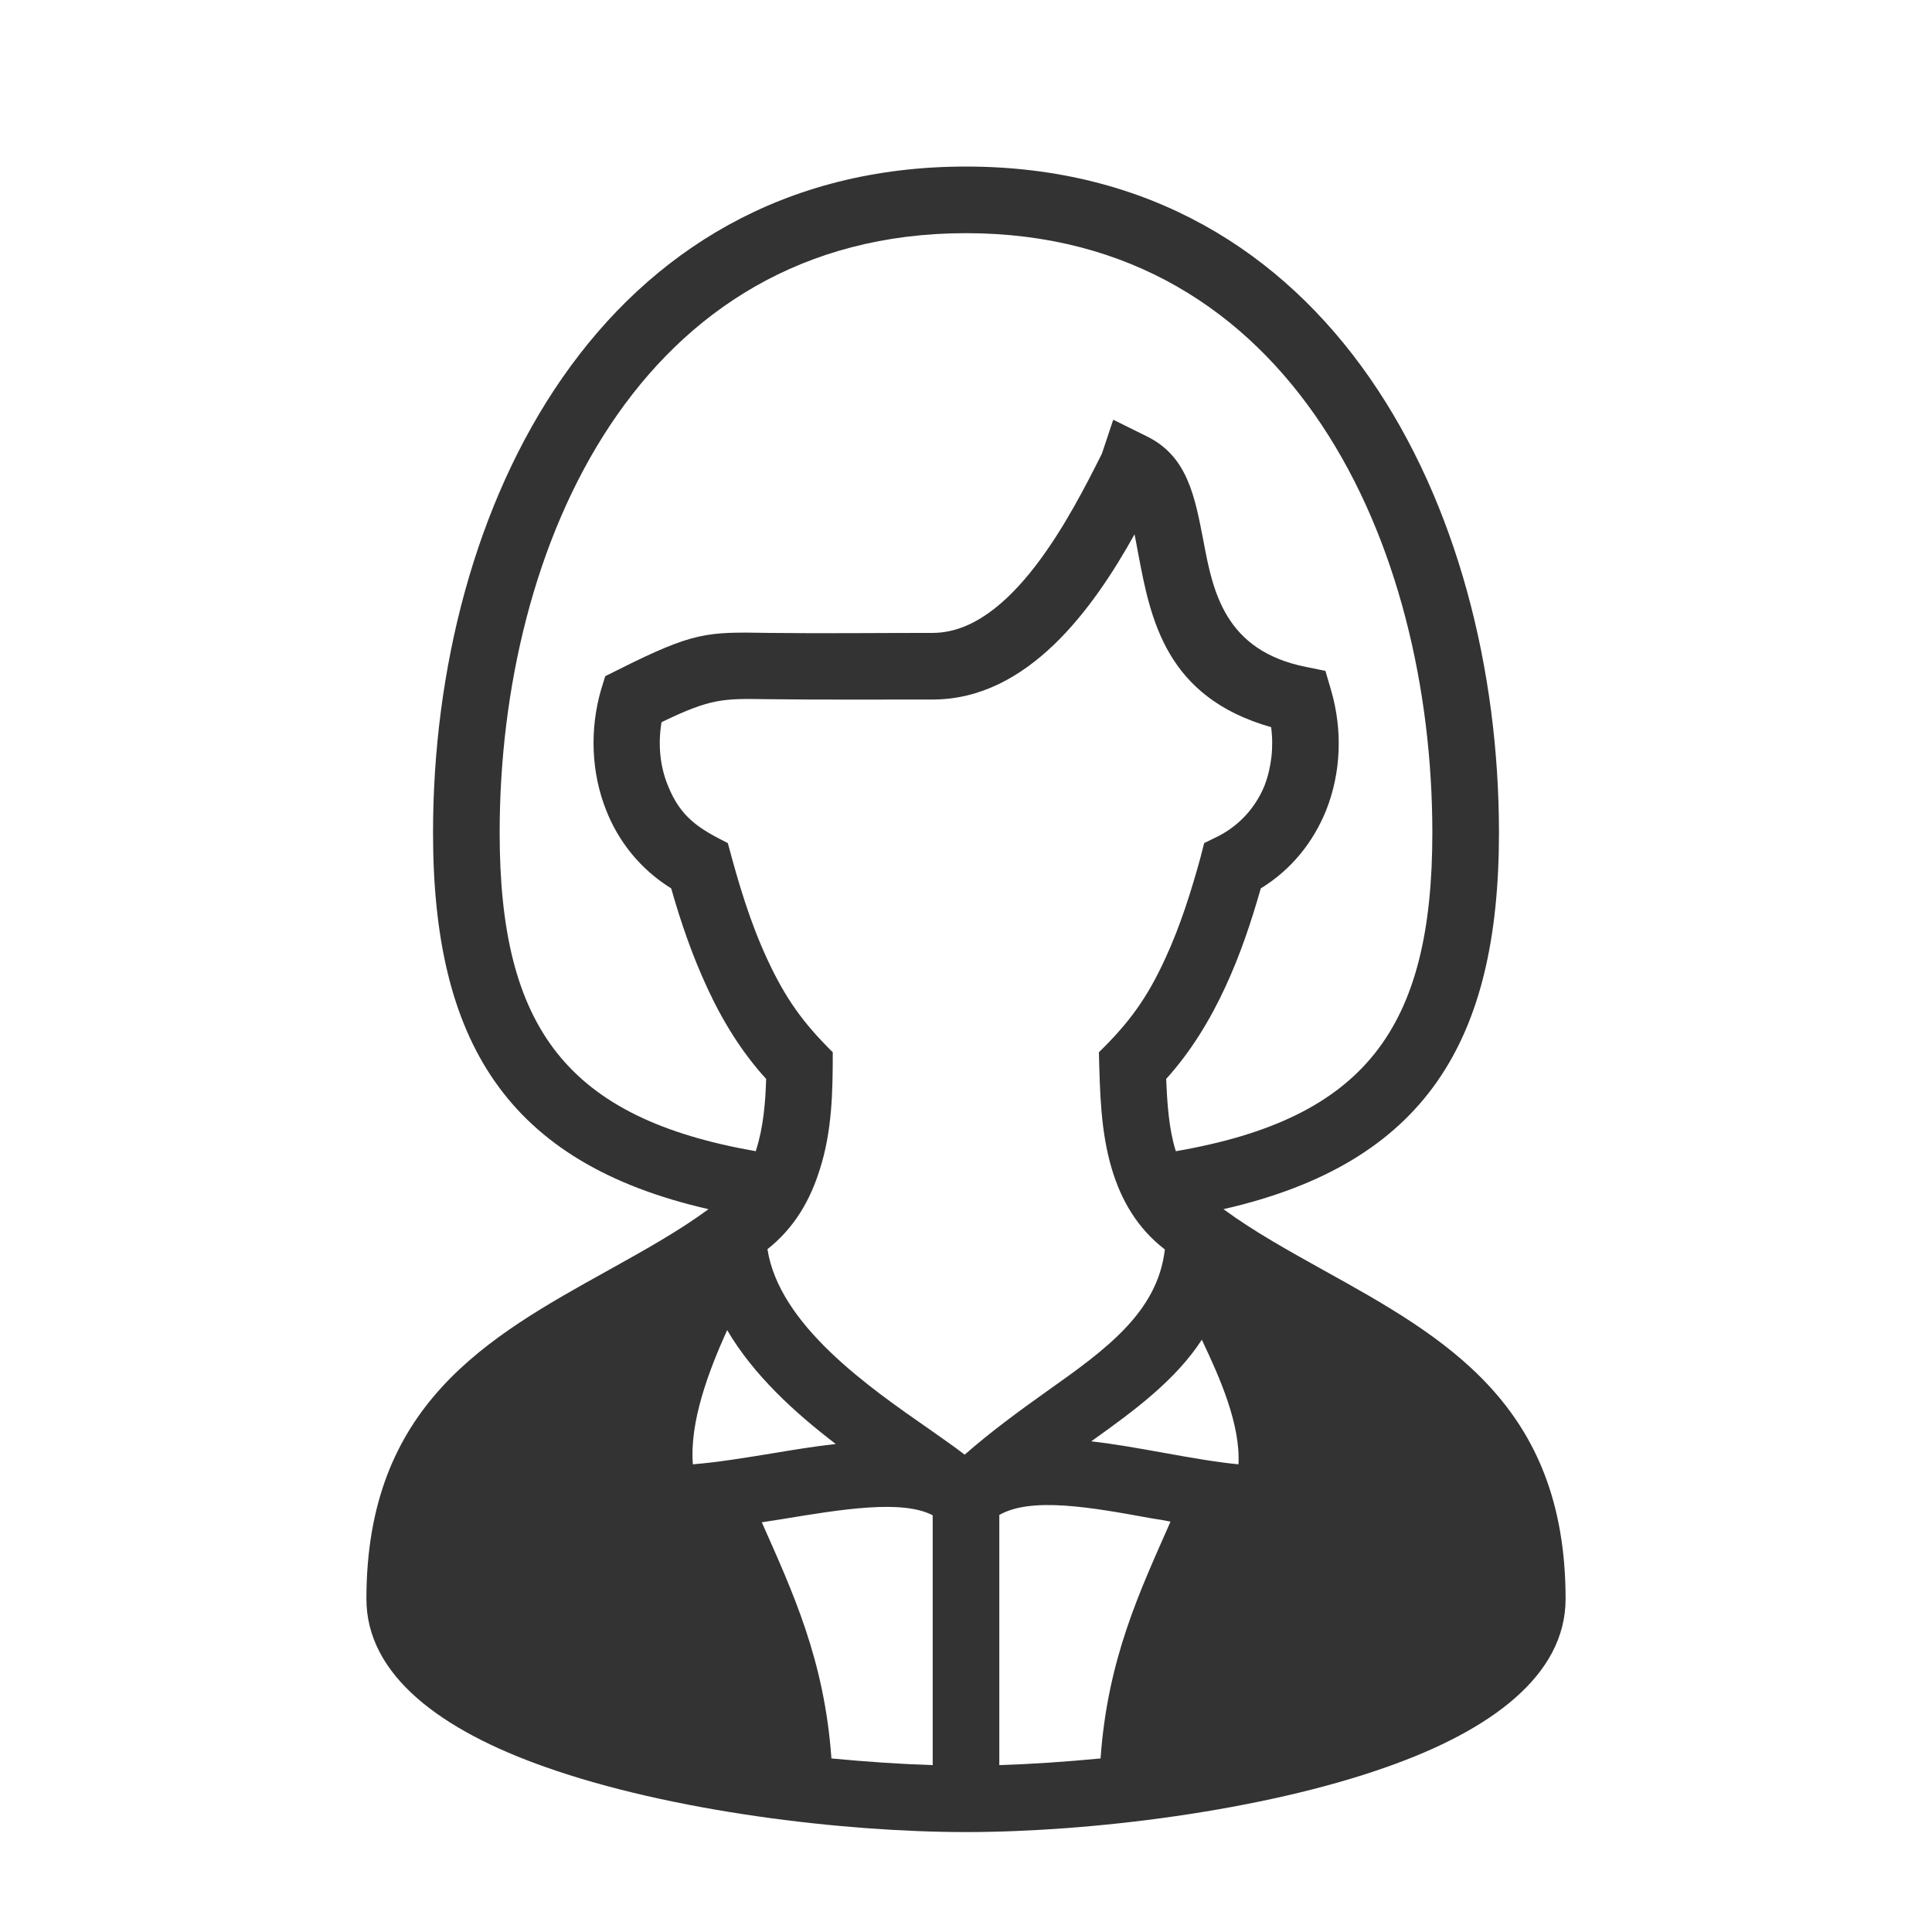 <?xml version="1.0" encoding="UTF-8"?>
<!DOCTYPE svg PUBLIC "-//W3C//DTD SVG 1.1//EN" "http://www.w3.org/Graphics/SVG/1.1/DTD/svg11.dtd">
<svg xmlns="http://www.w3.org/2000/svg" xml:space="preserve" width="580px" height="580px" shape-rendering="geometricPrecision" text-rendering="geometricPrecision" image-rendering="optimizeQuality" fill-rule="nonzero" clip-rule="nonzero" viewBox="0 0 5800 5800" xmlns:xlink="http://www.w3.org/1999/xlink">
	<title>businesswoman icon</title>
	<desc>businesswoman icon from the IconExperience.com I-Collection. Copyright by INCORS GmbH (www.incors.com).</desc>
	<path id="curve0" fill="#333333" d="M3000 4548l0 751c96,-3 199,-10 304,-20 21,-299 118,-502 210,-711 -19,-4 -38,-7 -58,-10 -180,-33 -360,-65 -456,-10zm-200 751l0 -750c-92,-48 -273,-18 -455,12 -19,3 -39,6 -58,9 92,208 188,412 209,709 105,10 208,17 304,20zm-496 -1549c35,227 302,413 488,542 38,27 73,51 104,75 81,-71 165,-132 245,-189 178,-126 334,-238 356,-427 -83,-64 -131,-148 -159,-241 -34,-113 -36,-233 -39,-351 91,-89 145,-163 199,-281 45,-97 78,-202 106,-304l11 -43 41 -20c67,-34 114,-89 140,-152 21,-55 28,-116 20,-176 -317,-90 -362,-325 -399,-521 -4,-20 -7,-39 -11,-58 -124,223 -320,496 -606,496 -166,0 -331,1 -497,-1 -132,-2 -168,-3 -317,69 -11,65 -5,132 19,190 38,96 94,130 180,173 32,120 66,236 119,350 54,116 106,189 196,278 0,120 -2,236 -39,352 -29,93 -77,176 -157,239zm596 -3250c1097,0 1600,1023 1600,2000 0,622 -218,991 -827,1130 91,67 196,125 300,183 364,202 727,404 727,987 0,230 -225,395 -538,505 -376,133 -893,195 -1262,195 -369,0 -886,-62 -1262,-195 -313,-110 -538,-275 -538,-505 0,-583 363,-785 727,-987 104,-58 209,-116 300,-183 -609,-139 -827,-508 -827,-1130 0,-977 503,-2000 1600,-2000zm630 2956c568,-98 770,-369 770,-956 0,-863 -418,-1800 -1400,-1800 -982,0 -1400,937 -1400,1800 0,586 202,857 769,956l1 -4c21,-65 28,-140 30,-213 -73,-80 -131,-174 -177,-274 -45,-97 -80,-199 -108,-298 -92,-57 -158,-140 -195,-234 -45,-113 -50,-242 -16,-361l13 -42 38 -19c229,-115 267,-114 451,-111 164,2 329,0 494,0 236,0 416,-355 508,-538l34 -102 103 51c120,60 142,179 168,314 28,149 63,328 307,377l59 12 17 58c35,120 30,248 -15,361 -38,94 -103,177 -196,234 -28,98 -61,198 -106,295 -46,100 -104,195 -178,277 3,74 8,149 28,214l1 3zm-1347 537c-56,124 -113,275 -103,403 74,-6 153,-19 233,-32 66,-11 132,-22 196,-29 -123,-94 -247,-207 -326,-342zm1425 29c-79,121 -200,211 -332,305 70,8 143,21 215,34 78,14 155,28 227,35 6,-119 -54,-256 -110,-374z"/>
</svg>